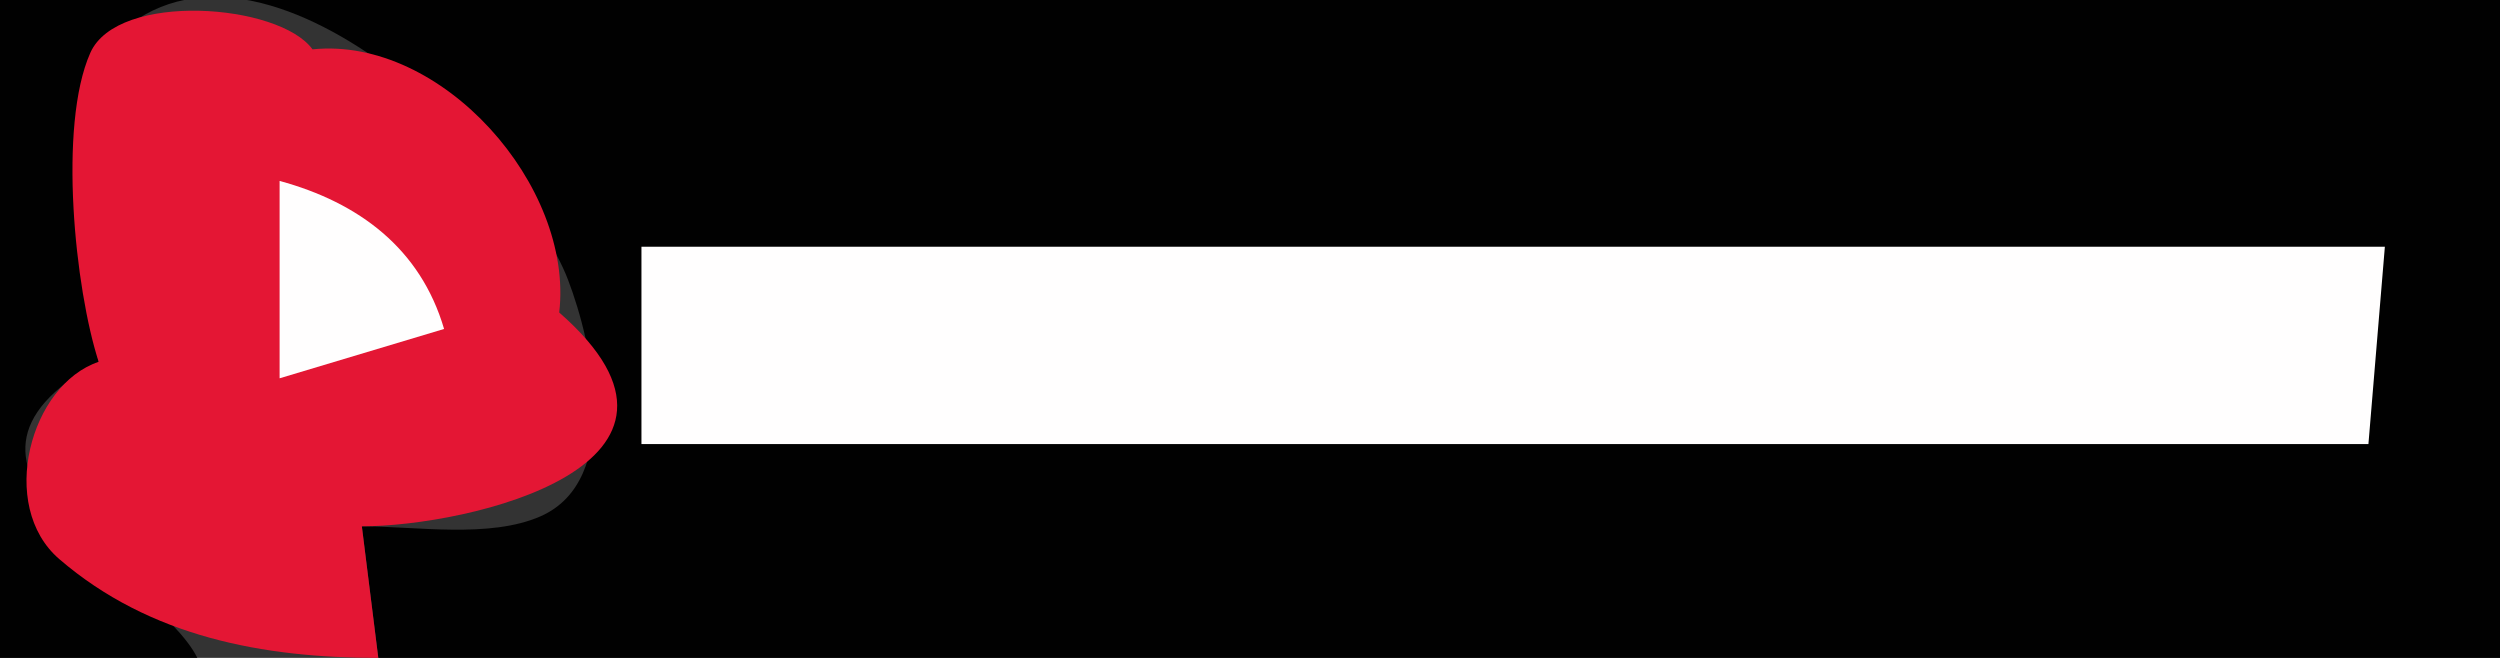 <?xml version="1.0" standalone="yes"?>
<svg xmlns="http://www.w3.org/2000/svg" width="152" height="40">
<rect width="100%" height="100%" fill="#333333" stroke="none"/>
<path style="fill:#010101; stroke:none;" d="M0 0L0 40L12 40C9.423 34.891 -5.868 28.544 6 22C5.28 18.978 4.952 16.117 5.036 13C5.114 10.117 4.51 4.846 6.639 2.603C15.458 -6.685 31.69 9.604 34.532 17C36.032 20.906 37.848 29.215 32.852 31.397C29.763 32.745 25.304 32 22 32L23 40L152 40L152 0L0 0z"/>
<path style="fill:#e41634; stroke:none;" d="M6 22C1.849 23.378 -0.164 30.748 3.603 33.992C9.114 38.736 16.027 40 23 40L22 32C28.436 32 44.63 28.288 34 19C34.901 11.318 26.872 2.196 19 3C16.985 0.206 7.154 -0.532 5.491 3.213C3.52 7.648 4.566 17.596 6 22z"/>
<path style="fill:#fffefe; stroke:none;" d="M16 1L17 2L16 1M19 2L20 3L19 2z"/>
<path style="fill:#01ffff; stroke:none;" d="M23 5L24 6L23 5M12 7L13 8L12 7z"/>
<path style="fill:#fffefe; stroke:none;" d="M17 11L17 23L27 20C25.568 15.118 21.826 12.315 17 11M14 15L15 16L14 15M39 15L39 27L144 27L145 15L39 15z"/>
<path style="fill:#2f65ff; stroke:none;" d="M34 18L35 19L34 18z"/>
<path style="fill:#fffefe; stroke:none;" d="M6 23L7 24L6 23M12 25L13 26L12 25z"/>
</svg>
